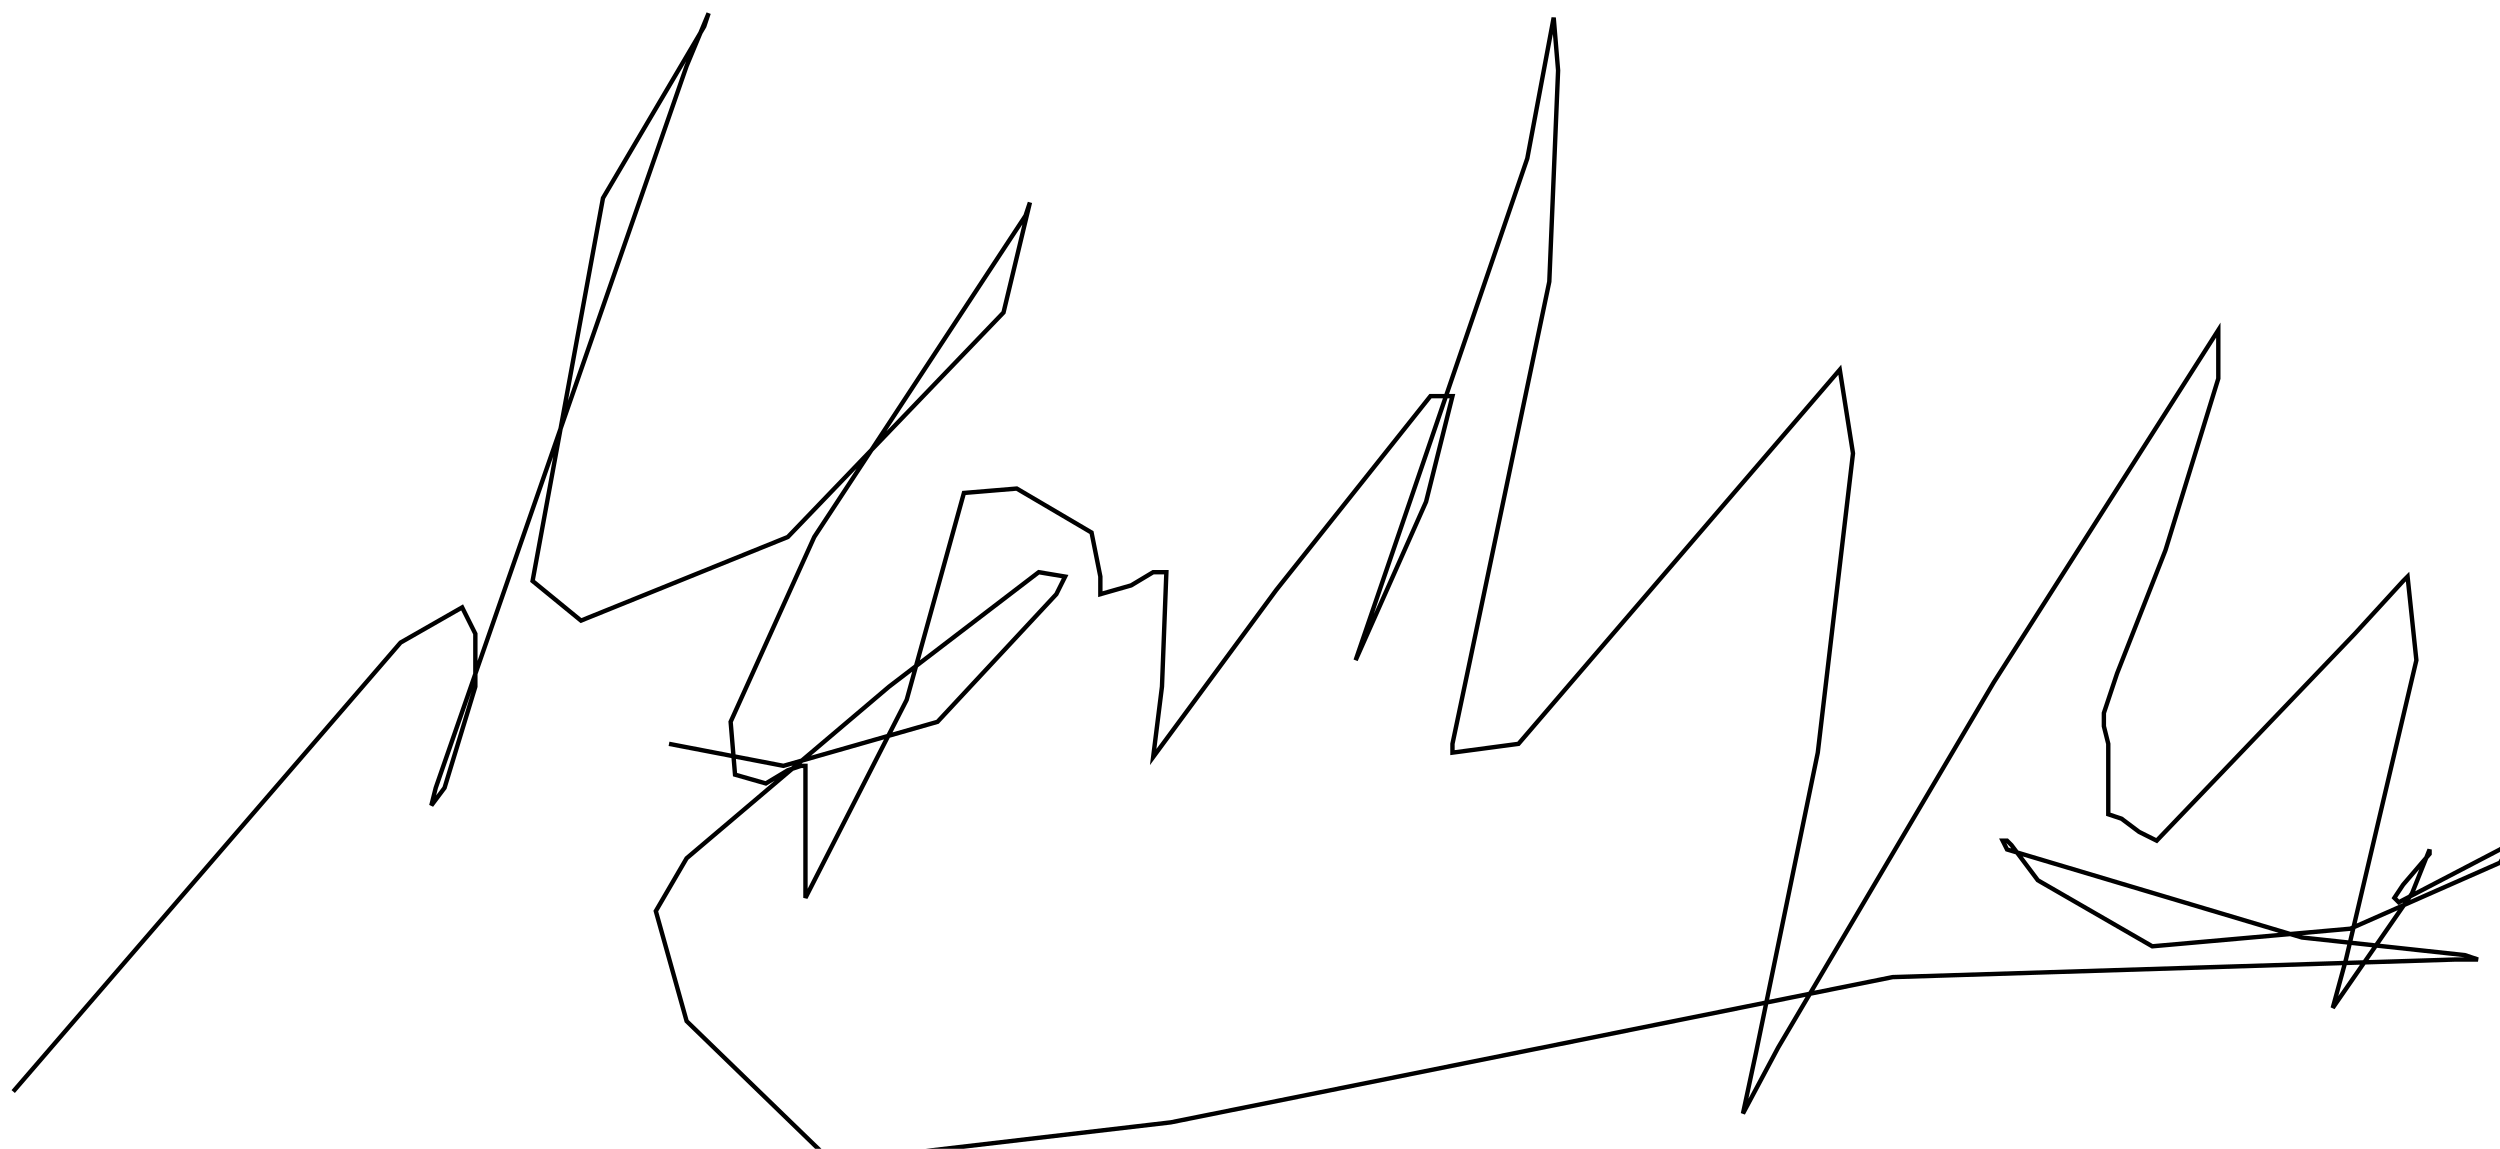 <?xml version="1.0" encoding="utf-8" ?>
<svg baseProfile="tiny" height="261" version="1.2" viewBox="-3 -3 568 261" width="568" xmlns="http://www.w3.org/2000/svg" xmlns:ev="http://www.w3.org/2001/xml-events" xmlns:xlink="http://www.w3.org/1999/xlink"><defs /><path d="M0 245 L88 143 L102 135 L105 141 L105 153 L98 176 L95 180 L96 176 L153 12 L158 0 L157 3 L134 42 L118 129 L129 138 L176 119 L225 68 L231 43 L230 46 L182 119 L163 161 L164 173 L171 175 L176 172 L179 171 L180 171 L180 194 L180 201 L203 156 L216 109 L228 108 L245 118 L247 128 L247 132 L254 130 L259 127 L262 127 L261 153 L259 169 L287 131 L322 87 L327 87 L321 111 L305 147 L344 33 L350 1 L351 13 L349 61 L331 147 L327 166 L327 168 L342 166 L415 81 L418 100 L410 168 L396 236 L393 250 L401 235 L450 152 L501 72 L501 83 L489 122 L478 150 L475 159 L475 161 L475 162 L476 166 L476 174 L476 179 L476 181 L476 182 L479 183 L483 186 L485 187 L487 188 L532 141 L543 129 L544 128 L546 147 L530 215 L527 226 L545 200 L549 190 L549 191 L543 198 L541 201 L542 202 L565 190 L568 188 L565 193 L531 208 L486 212 L460 197 L454 189 L453 188 L452 188 L453 190 L520 210 L557 214 L560 215 L555 215 L427 219 L263 252 L186 261 L153 229 L146 204 L153 192 L199 153 L233 127 L239 128 L237 132 L210 161 L175 171 L149 166 " fill="none" stroke="black" /></svg>